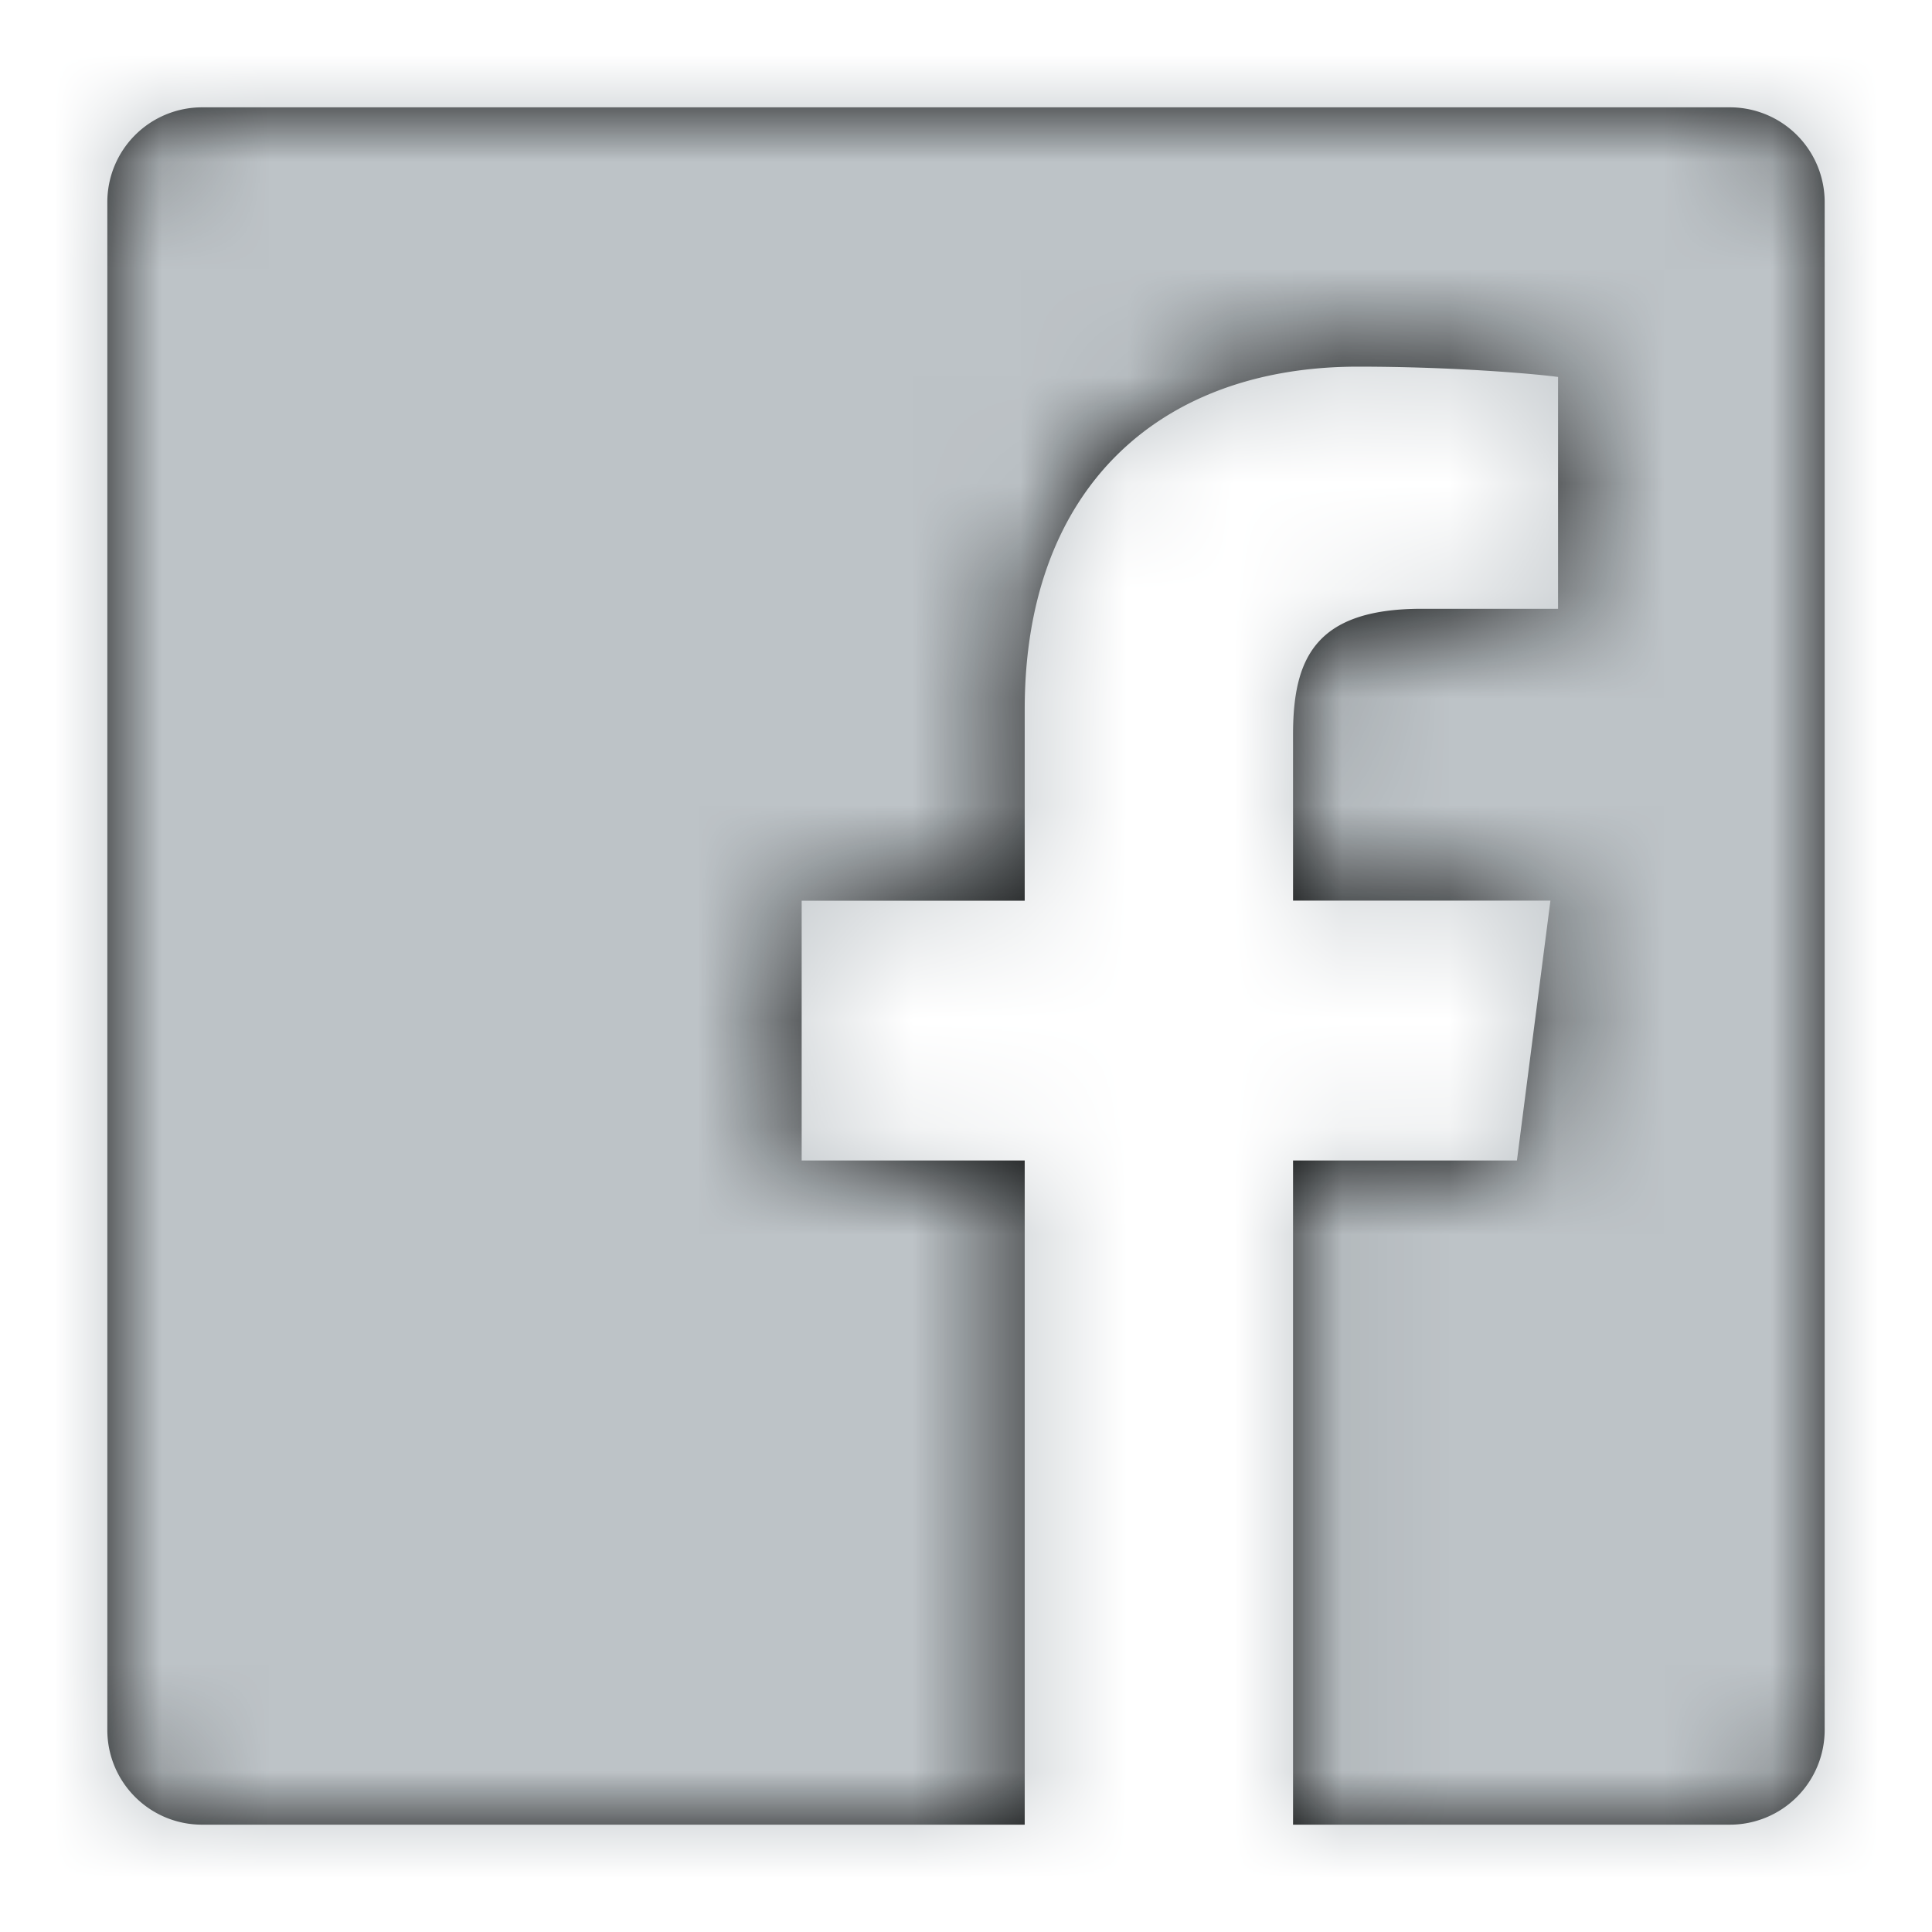 <svg xmlns="http://www.w3.org/2000/svg" xmlns:xlink="http://www.w3.org/1999/xlink" width="18" height="18" viewBox="0 0 18 18">
    <defs>
        <path id="a" d="M.883 0A.883.883 0 0 0 0 .883v14.234c0 .488.395.883.883.883h7.664V9.812H6.469V7.392h2.078V5.608c0-2.066 1.262-3.192 3.105-3.192.883 0 1.642.066 1.864.096v2.16h-1.272c-1.003 0-1.197.477-1.197 1.176v1.543h2.398l-.312 2.421h-2.086V16h4.07a.883.883 0 0 0 .883-.883V.883A.883.883 0 0 0 15.117 0H.883z"/>
    </defs>
    <g fill="none" fill-rule="evenodd" transform="translate(1 1)">
        <mask id="b" fill="#fff">
            <use xlink:href="#a"/>
        </mask>
        <use fill="#020303" xlink:href="#a"/>
        <g fill="#BDC3C7" mask="url(#b)">
            <path d="M-1-1h18v18H-1z"/>
        </g>
    </g>
</svg>

